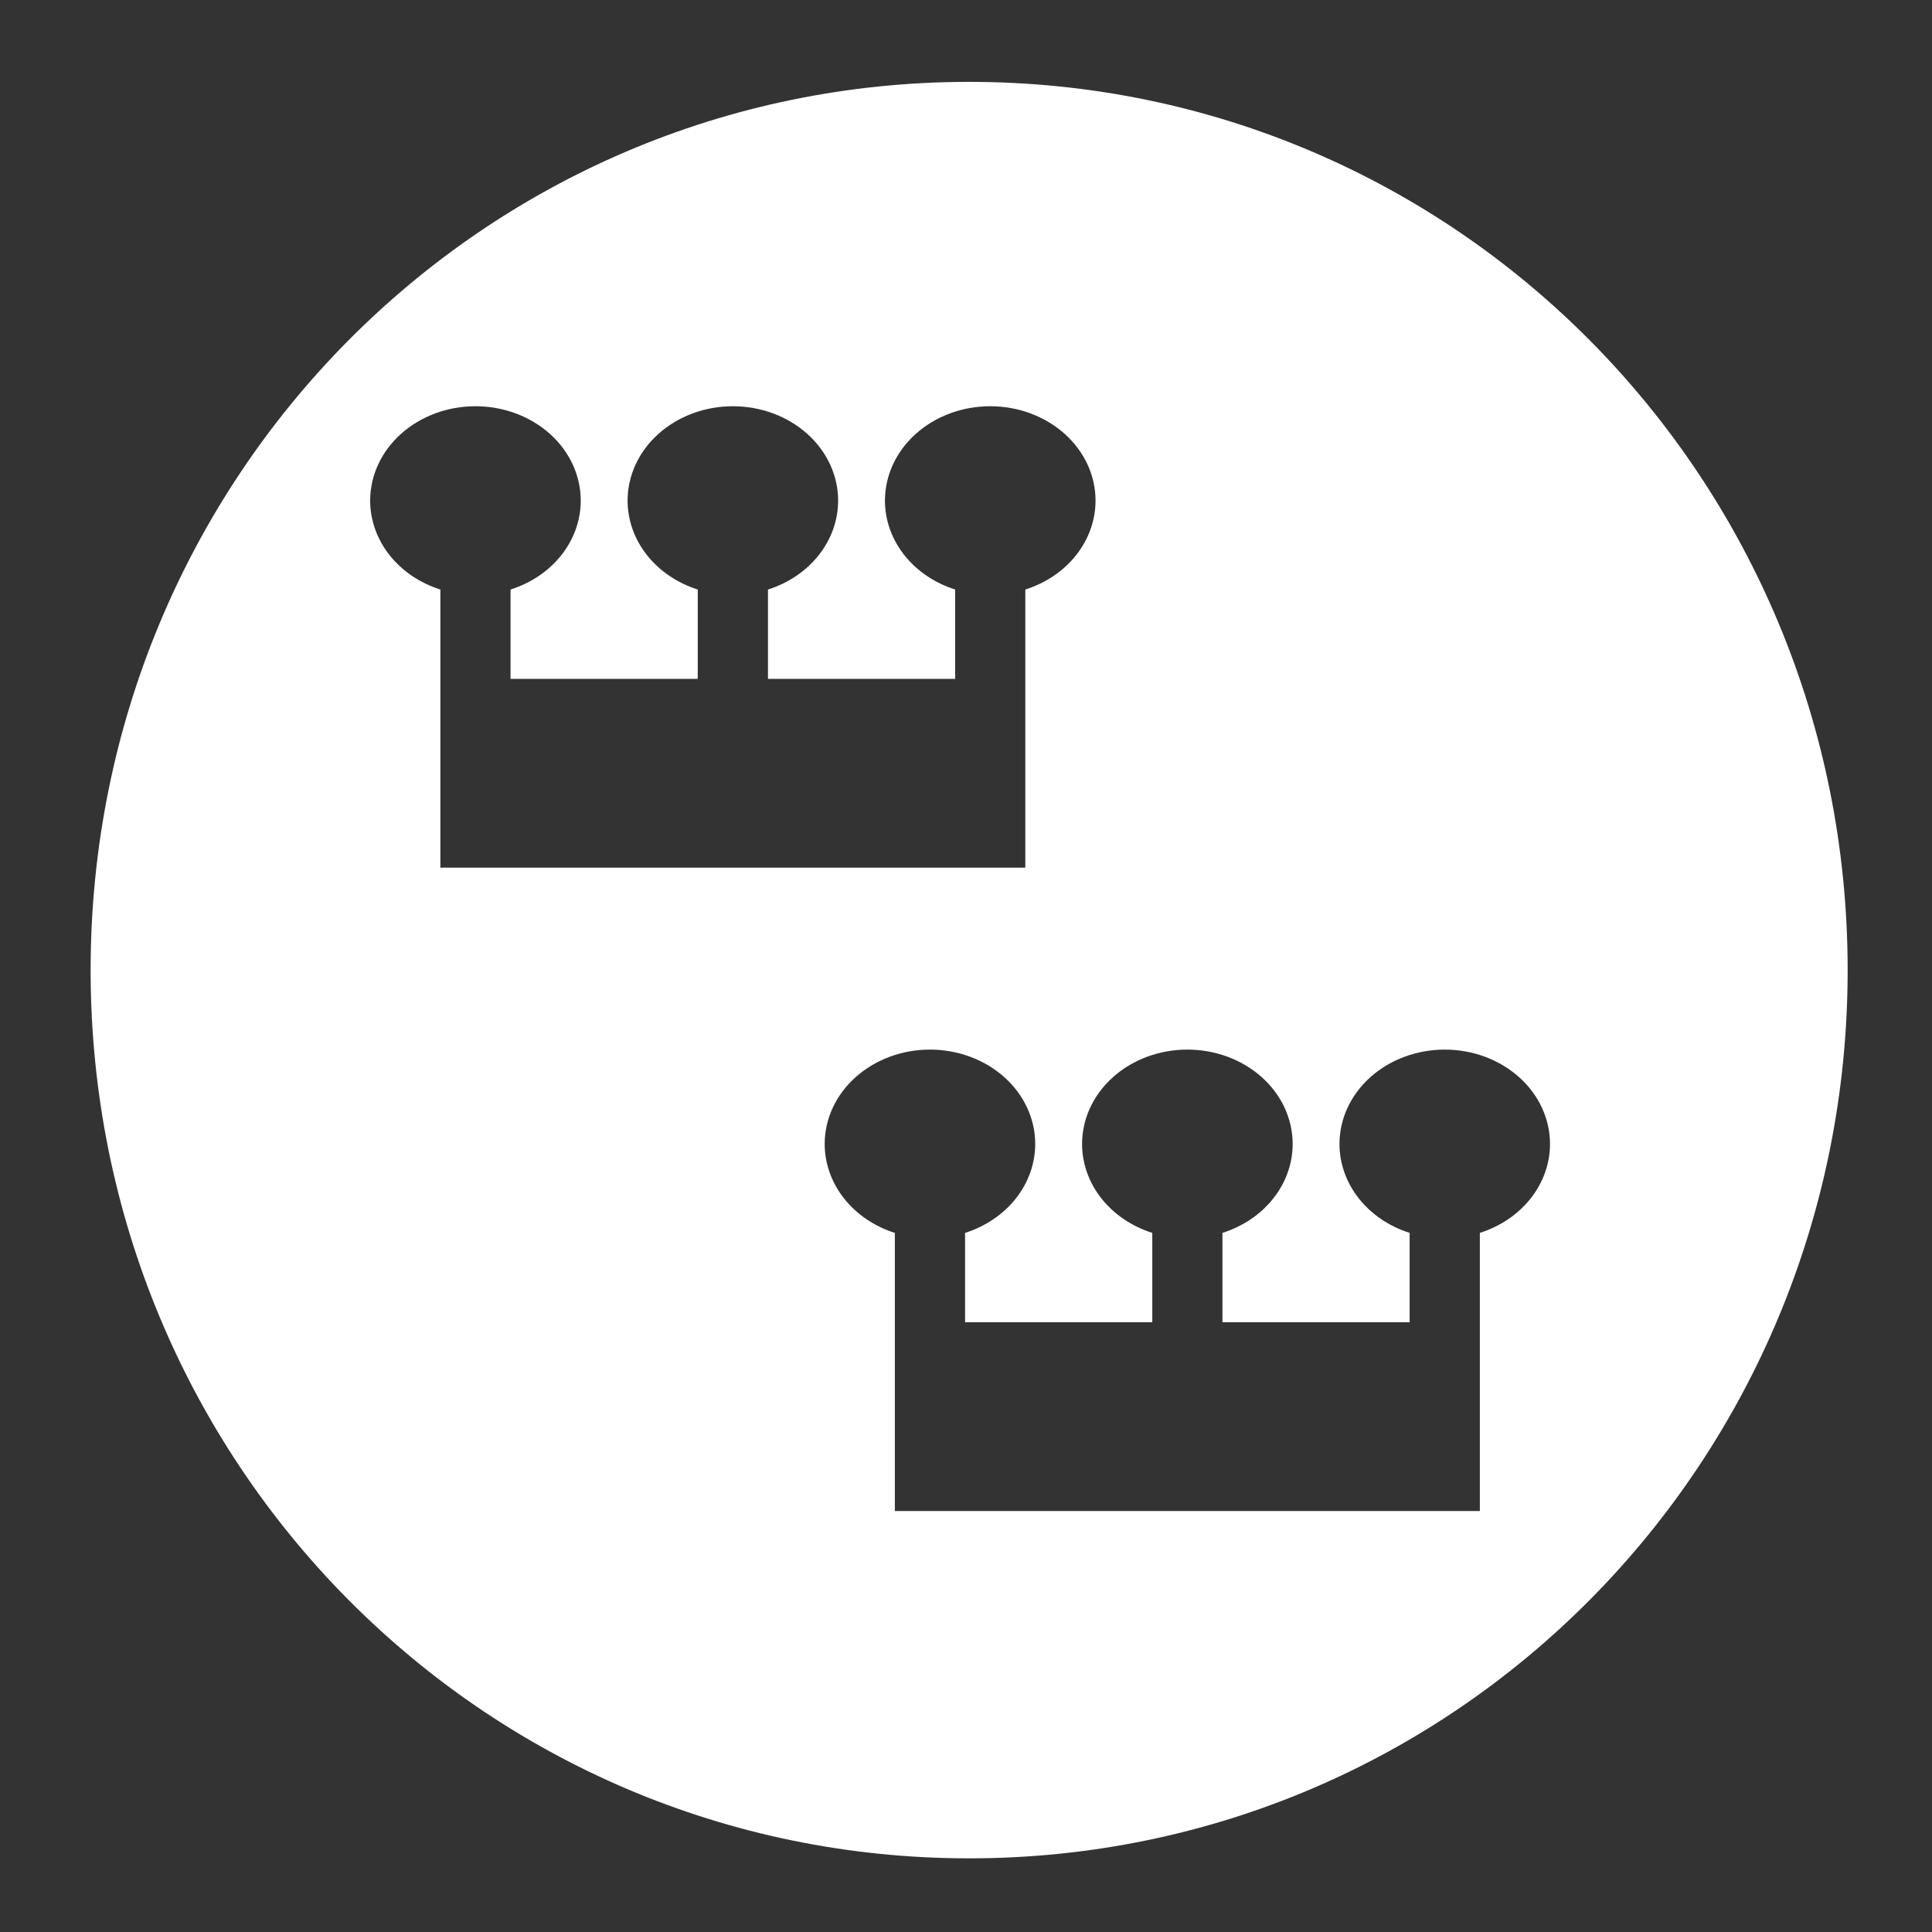 <?xml version="1.0" encoding="UTF-8" standalone="no"?>
<svg
   width="64"
   height="64"
   version="1"
   id="svg22"
   sodipodi:docname="steam_icon_701160.svg"
   inkscape:version="1.1 (1:1.1+202105261517+ce6663b3b7)"
   xmlns:inkscape="http://www.inkscape.org/namespaces/inkscape"
   xmlns:sodipodi="http://sodipodi.sourceforge.net/DTD/sodipodi-0.dtd"
   xmlns="http://www.w3.org/2000/svg"
   xmlns:svg="http://www.w3.org/2000/svg"
   xmlns:rdf="http://www.w3.org/1999/02/22-rdf-syntax-ns#"
   xmlns:cc="http://creativecommons.org/ns#"
   xmlns:dc="http://purl.org/dc/elements/1.1/">
  <rect width="100%" height="100%" fill="#333333" stroke="none"/>
  <defs
     id="defs26">
    <inkscape:path-effect
       effect="powerclip"
       id="path-effect213"
       is_visible="true"
       lpeversion="1"
       inverse="true"
       flatten="false"
       hide_clip="false"
       message="Use fill-rule evenodd on &lt;b&gt;fill and stroke&lt;/b&gt; dialog if no flatten result after convert clip to paths." />
    <clipPath
       clipPathUnits="userSpaceOnUse"
       id="clipPath203">
      <g
         id="g211"
         style="display:none">
        <g
           id="g209"
           transform="matrix(0.681,0,0,0.626,10.147,11.637)"
           style="opacity:0.85;fill:#ffffff">
          <path
             id="path205"
             style="fill:#ffffff;stroke-width:0.734"
             d="m 15.75,13.457 a 3.488,3.126 0 0 0 -3.488,3.127 3.488,3.126 0 0 0 2.326,2.945 v 2.959 5.494 0.76 h 19.377 v -6.254 -2.959 a 3.488,3.126 0 0 0 2.326,-2.945 3.488,3.126 0 0 0 -3.488,-3.127 3.488,3.126 0 0 0 -3.488,3.127 3.488,3.126 0 0 0 2.326,2.945 v 2.959 h -6.201 v -2.959 a 3.488,3.126 0 0 0 2.324,-2.945 3.488,3.126 0 0 0 -3.486,-3.127 3.488,3.126 0 0 0 -3.488,3.127 3.488,3.126 0 0 0 2.324,2.945 v 2.959 H 16.912 V 19.529 A 3.488,3.126 0 0 0 19.238,16.584 3.488,3.126 0 0 0 15.75,13.457 Z"
             transform="matrix(1.468,0,0,1.598,-14.9,-18.592)" />
          <path
             id="path207"
             style="fill:#ffffff;stroke-width:0.734"
             d="m 30.807,34.77 a 3.488,3.126 0 0 0 -3.488,3.127 3.488,3.126 0 0 0 2.324,2.945 v 2.961 5.492 0.76 h 19.379 v -0.76 -5.492 -2.961 a 3.488,3.126 0 0 0 2.324,-2.945 3.488,3.126 0 0 0 -3.486,-3.127 3.488,3.126 0 0 0 -3.488,3.127 3.488,3.126 0 0 0 2.324,2.945 v 2.961 h -6.201 v -2.961 a 3.488,3.126 0 0 0 2.326,-2.945 3.488,3.126 0 0 0 -3.488,-3.127 3.488,3.126 0 0 0 -3.488,3.127 3.488,3.126 0 0 0 2.326,2.945 v 2.961 H 31.969 v -2.961 a 3.488,3.126 0 0 0 2.324,-2.945 3.488,3.126 0 0 0 -3.486,-3.127 z"
             transform="matrix(1.468,0,0,1.598,-14.9,-18.592)" />
        </g>
      </g>
      <path
         id="lpe_path-effect213"
         class="powerclip"
         d="M -1.998,-2.288 H 66.205 V 66.559 H -1.998 Z M 15.75,13.457 a 3.488,3.126 0 0 0 -3.488,3.127 3.488,3.126 0 0 0 2.326,2.945 v 2.959 5.494 0.76 h 19.377 v -6.254 -2.959 a 3.488,3.126 0 0 0 2.326,-2.945 3.488,3.126 0 0 0 -3.488,-3.127 3.488,3.126 0 0 0 -3.488,3.127 3.488,3.126 0 0 0 2.326,2.945 v 2.959 h -6.201 v -2.959 a 3.488,3.126 0 0 0 2.324,-2.945 3.488,3.126 0 0 0 -3.486,-3.127 3.488,3.126 0 0 0 -3.488,3.127 3.488,3.126 0 0 0 2.324,2.945 v 2.959 H 16.912 V 19.529 A 3.488,3.126 0 0 0 19.238,16.584 3.488,3.126 0 0 0 15.75,13.457 Z m 15.057,21.312 a 3.488,3.126 0 0 0 -3.488,3.127 3.488,3.126 0 0 0 2.324,2.945 v 2.961 5.492 0.76 h 19.379 v -0.76 -5.492 -2.961 a 3.488,3.126 0 0 0 2.324,-2.945 3.488,3.126 0 0 0 -3.486,-3.127 3.488,3.126 0 0 0 -3.488,3.127 3.488,3.126 0 0 0 2.324,2.945 v 2.961 h -6.201 v -2.961 a 3.488,3.126 0 0 0 2.326,-2.945 3.488,3.126 0 0 0 -3.488,-3.127 3.488,3.126 0 0 0 -3.488,3.127 3.488,3.126 0 0 0 2.326,2.945 v 2.961 H 31.969 v -2.961 a 3.488,3.126 0 0 0 2.324,-2.945 3.488,3.126 0 0 0 -3.486,-3.127 z" />
    </clipPath>
  </defs>
  <sodipodi:namedview
     pagecolor="#ffffff"
     bordercolor="#666666"
     borderopacity="1"
     objecttolerance="10"
     gridtolerance="10"
     guidetolerance="10"
     inkscape:pageopacity="0"
     inkscape:pageshadow="2"
     inkscape:window-width="1355"
     inkscape:window-height="912"
     id="namedview24"
     showgrid="false"
     inkscape:zoom="12.890625"
     inkscape:cx="34.753939"
     inkscape:cy="25.561212"
     inkscape:window-x="157"
     inkscape:window-y="60"
     inkscape:window-maximized="0"
     inkscape:current-layer="svg22"
     inkscape:pagecheckerboard="0" />
  <path
     style="fill:#ffffff;stroke-width:1.045"
     width="58.204"
     height="58.847"
     x="3.002"
     y="2.712"
     rx="29.102"
     ry="29.424"
     id="rect4"
     sodipodi:type="rect"
     clip-path="url(#clipPath203)"
     inkscape:path-effect="#path-effect213"
     d="m 32.104,2.712 c 16.122,0 29.102,13.123 29.102,29.424 0,16.301 -12.979,29.424 -29.102,29.424 -16.122,0 -29.102,-13.123 -29.102,-29.424 0,-16.301 12.979,-29.424 29.102,-29.424 z" />
</svg>
